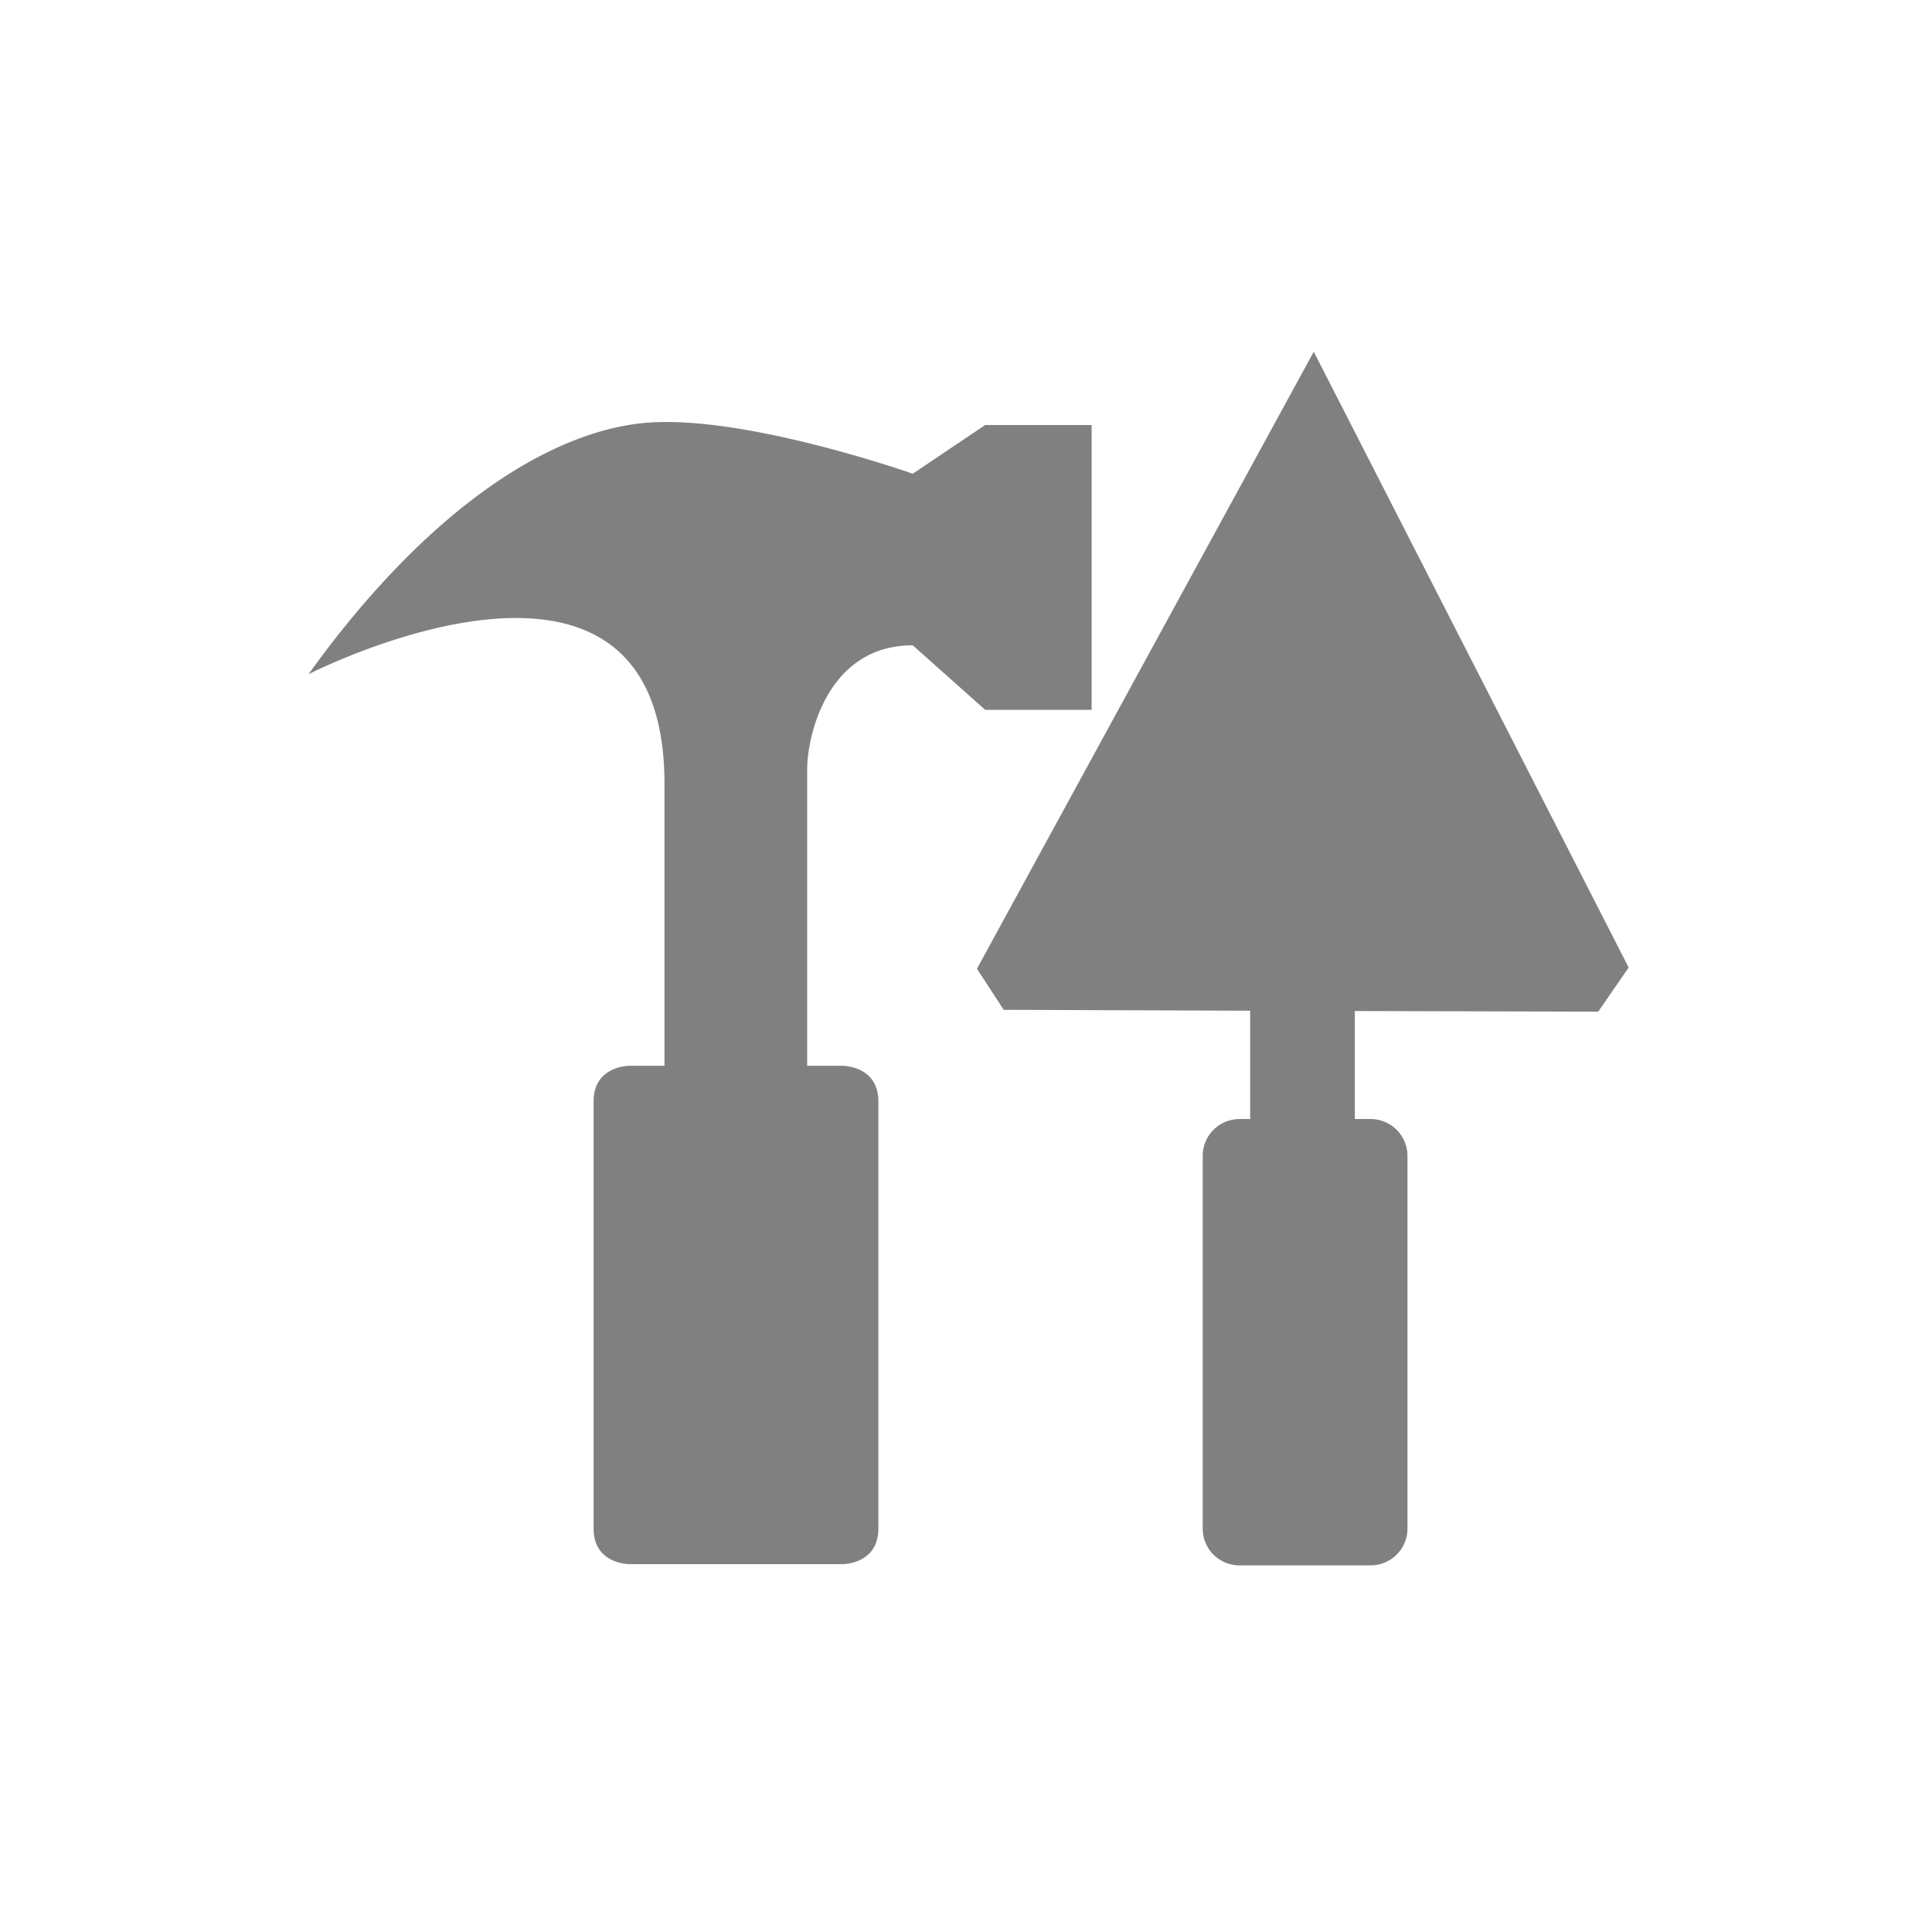 <svg xmlns="http://www.w3.org/2000/svg" width="24" height="24" viewBox="0 0 6.35 6.35"><path d="M4.318 1.156L3.211 3.184l.088.135.81.003v.356h-.035a.121.121 0 0 0-.121.122v1.224c0 .067.054.121.121.121h.43a.121.121 0 0 0 .122-.121V3.8a.121.121 0 0 0-.121-.122h-.052v-.355l.8.002.1-.145zm-2.17.232c-.327.016-.74.28-1.134.828 0 0 1.17-.599 1.17.36v.927h-.116s-.117 0-.117.117v1.404c0 .117.117.117.117.117h.702s.117 0 .117-.117V3.62c0-.117-.117-.117-.117-.117h-.117v-.98c.002-.109.068-.402.347-.402l.238.212h.35v-.936h-.35L3 1.557s-.524-.185-.851-.169z" fill="gray"/></svg>